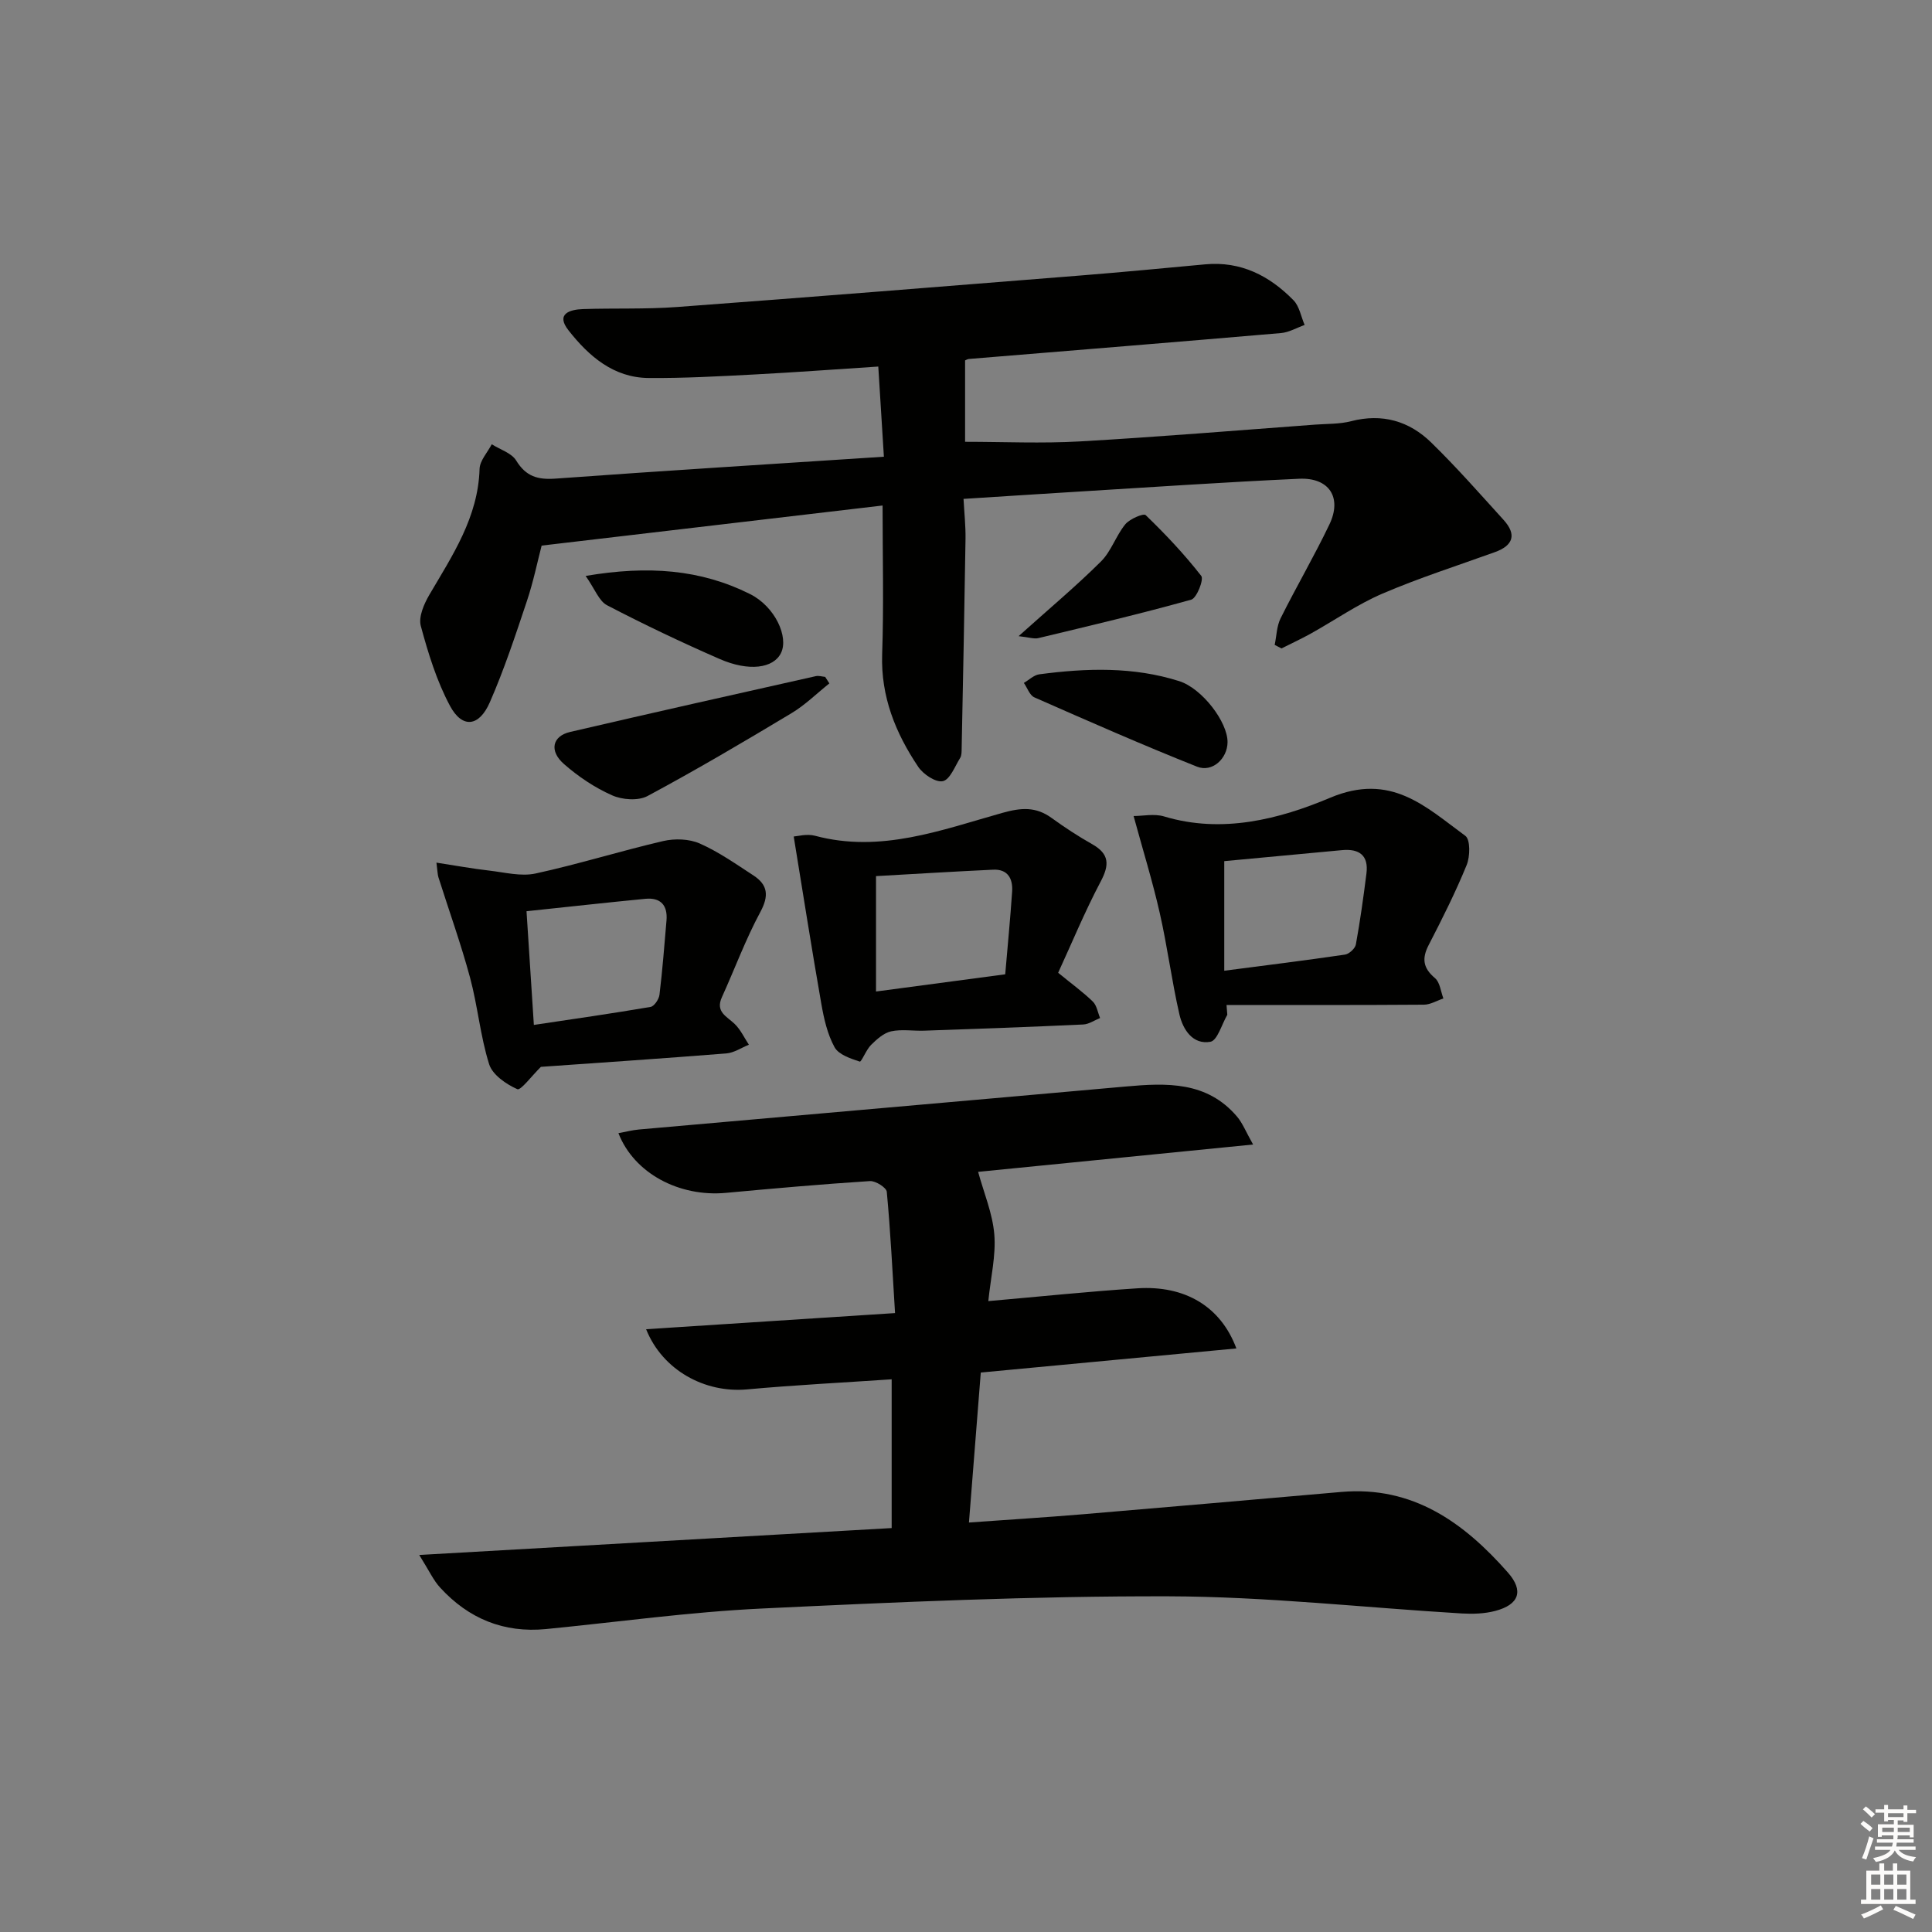 <svg enable-background="new 0 0 400 400" viewBox="0 0 400 400" xmlns="http://www.w3.org/2000/svg"><rect x="0" y="0" width="400" height="400" fill="#808080" stroke="none"/><g fill="#010100"><path d="m86.8 321.94c33.44-1.9 65.48-3.73 97.81-5.57 0-10.31 0-20.35 0-30.8-10.16.69-20.08 1.19-29.95 2.09-8.7.79-17.48-3.94-20.89-12.46 17.02-1.1 33.76-2.19 51.54-3.34-.54-8.69-.94-16.91-1.71-25.11-.08-.88-2.34-2.3-3.5-2.22-9.94.64-19.88 1.52-29.8 2.44-9.68.89-19.02-4.04-22.26-12.36 1.5-.27 2.87-.64 4.26-.76 33.59-2.98 67.19-5.89 100.78-8.9 8.48-.76 16.79-1.09 23.01 6.2 1.18 1.38 1.86 3.18 3.35 5.81-20.09 2-38.97 3.88-56.93 5.66 1.18 4.34 2.99 8.58 3.35 12.95.36 4.35-.73 8.81-1.24 13.81 10.83-.95 20.84-2 30.89-2.65 9.82-.63 17.23 3.75 20.47 12.45-17.64 1.66-34.99 3.3-52.92 4.99-.81 10.24-1.6 20.26-2.45 31.05 8.37-.6 15.93-1.07 23.48-1.7 17.88-1.5 35.75-3.07 53.63-4.63 14.8-1.28 25.36 6.34 34.47 16.68 3.36 3.81 2.31 6.67-2.64 7.96-2.2.58-4.62.65-6.91.52-20.24-1.21-40.46-3.5-60.7-3.55-28.08-.07-56.19 1.19-84.25 2.53-14.91.71-29.76 2.79-44.64 4.25-8.74.85-16.02-2.15-21.89-8.55-1.4-1.49-2.27-3.46-4.36-6.79z"/><path d="m182.73 104.66c-23.58 2.77-46.66 5.49-70.59 8.3-.86 3.3-1.71 7.47-3.05 11.48-2.36 7.06-4.7 14.16-7.68 20.97-2.23 5.1-5.72 5.45-8.25.72-2.75-5.14-4.51-10.88-6.04-16.54-.5-1.87.66-4.54 1.77-6.44 4.79-8.17 10.1-16.05 10.4-26.06.05-1.73 1.64-3.41 2.52-5.11 1.73 1.1 4.1 1.8 5.06 3.37 2.03 3.31 4.47 4.01 8.17 3.74 22.37-1.63 44.76-3.01 67.96-4.53-.41-6.59-.76-12.27-1.16-18.67-8.82.57-17.22 1.2-25.63 1.64-7.3.38-14.62.79-21.93.73-7.28-.06-12.4-4.55-16.58-9.87-2.67-3.39.21-4.31 3.03-4.4 6.49-.21 13.01.05 19.48-.43 27.84-2.06 55.66-4.3 83.49-6.52 8.61-.69 17.22-1.51 25.82-2.31 7.4-.69 13.32 2.37 18.28 7.43 1.23 1.25 1.56 3.39 2.31 5.12-1.64.58-3.24 1.54-4.92 1.68-21.52 1.85-43.06 3.59-64.59 5.36-.31.03-.61.23-.79.3v16.85c7.99 0 15.9.37 23.77-.08 16.26-.93 32.5-2.28 48.74-3.48 2.48-.18 5.05-.09 7.43-.71 6.43-1.66 12.01-.03 16.57 4.42 5.23 5.1 10.07 10.61 14.98 16.02 2.75 3.03 2.02 5.3-1.82 6.68-7.79 2.81-15.7 5.34-23.3 8.6-5.16 2.22-9.86 5.51-14.8 8.26-1.98 1.1-4.04 2.05-6.06 3.07-.47-.24-.94-.49-1.41-.73.39-1.84.41-3.87 1.22-5.5 3.26-6.54 6.97-12.87 10.12-19.46 2.65-5.55-.06-9.72-6.26-9.44-15.44.7-30.87 1.76-46.3 2.7-7.46.45-14.92.95-23.2 1.47.15 2.86.45 5.58.41 8.29-.22 14.46-.51 28.93-.8 43.39-.01.66.01 1.44-.31 1.95-1.09 1.75-2.09 4.48-3.58 4.81-1.46.32-4.07-1.42-5.11-2.98-4.69-6.99-7.75-14.53-7.46-23.28.35-10.09.09-20.22.09-30.81z"/><path d="m254.1 210.1c-1.15 1.96-2.05 5.33-3.5 5.59-3.66.65-5.7-2.55-6.42-5.69-1.59-6.94-2.49-14.05-4.07-20.99-1.48-6.53-3.47-12.95-5.41-20.06 1.9 0 4.29-.53 6.33.09 12.02 3.62 23.86.55 34.33-3.86 12.62-5.33 19.79 1.85 28.02 7.87 1.06.77 1 4.28.28 6.04-2.31 5.65-5.06 11.14-7.87 16.57-1.45 2.81-1.16 4.77 1.31 6.85 1.03.87 1.19 2.77 1.74 4.21-1.35.45-2.69 1.28-4.04 1.29-13.62.1-27.24.06-40.86.06.06.67.11 1.35.16 2.03zm-.63-9.12c8.68-1.13 16.85-2.14 25-3.34.86-.13 2.1-1.27 2.25-2.11.89-4.88 1.57-9.79 2.19-14.71.47-3.75-1.53-5.14-5.05-4.81-8.18.77-16.37 1.53-24.39 2.28z"/><path d="m90.36 178.6c4.02.62 7.47 1.25 10.96 1.65 3.18.37 6.55 1.25 9.56.6 8.88-1.93 17.58-4.66 26.43-6.72 2.38-.55 5.36-.46 7.55.5 3.92 1.73 7.51 4.26 11.13 6.62 3 1.96 3.24 4.22 1.42 7.59-3.05 5.66-5.28 11.75-7.95 17.62-1.4 3.07 1.05 3.98 2.67 5.56 1.21 1.18 1.96 2.83 2.92 4.28-1.55.62-3.07 1.67-4.67 1.8-13.08 1.04-26.17 1.92-38.39 2.78-1.94 1.9-4.17 4.94-4.89 4.62-2.31-1.03-5.14-2.97-5.83-5.17-1.83-5.81-2.36-12.02-3.95-17.92-1.89-7-4.35-13.84-6.54-20.75-.19-.59-.18-1.24-.42-3.06zm20.17 33.6c8.22-1.23 16.21-2.37 24.16-3.73.76-.13 1.74-1.59 1.85-2.53.62-5.1 1.01-10.23 1.45-15.35.27-3.16-1.21-4.81-4.39-4.5-8.06.78-16.11 1.68-24.59 2.57.5 7.73.99 15.3 1.52 23.54z"/><path d="m219.08 201.4c2.89 2.37 5.18 4.02 7.18 5.97.82.8 1.02 2.25 1.5 3.4-1.17.47-2.32 1.29-3.51 1.34-10.96.51-21.92.9-32.89 1.28-2.3.08-4.68-.34-6.87.14-1.52.33-2.96 1.64-4.14 2.8-1.02 1-2 3.58-2.35 3.46-1.9-.62-4.37-1.44-5.21-2.97-1.48-2.69-2.2-5.89-2.74-8.97-1.99-11.35-3.77-22.73-5.72-34.66.73-.04 2.72-.61 4.43-.15 13.58 3.63 26.14-1.2 38.76-4.74 3.92-1.1 6.94-1.32 10.22 1.06 2.69 1.95 5.48 3.78 8.37 5.41 3.6 2.04 3.62 4.28 1.75 7.79-3.3 6.25-6 12.81-8.78 18.84zm-10.96.32c.51-5.94 1.05-11.52 1.43-17.11.18-2.66-.87-4.7-3.94-4.55-8.06.38-16.11.87-24.24 1.33v23.89c8.8-1.18 17.3-2.3 26.75-3.56z"/><path d="m171.71 141.49c-2.61 2.08-5.02 4.48-7.86 6.18-9.82 5.9-19.7 11.73-29.79 17.14-1.92 1.03-5.24.79-7.34-.15-3.59-1.59-7-3.88-9.96-6.48-3.1-2.71-2.41-5.77 1.25-6.63 16.94-3.95 33.92-7.75 50.89-11.56.6-.14 1.29.09 1.94.15.28.46.57.9.87 1.35z"/><path d="m254.15 153.68c-.03 3.37-3.15 6.31-6.32 5.05-11.33-4.51-22.51-9.43-33.68-14.35-.97-.43-1.46-1.97-2.17-2.99 1.06-.61 2.07-1.63 3.19-1.78 9.74-1.29 19.48-1.61 29 1.42 4.71 1.51 10.02 8.45 9.98 12.65z"/><path d="m121.25 119.24c12.96-2.2 23.82-1.35 34.03 3.75 5.19 2.59 8.07 8.91 6.4 12.24-1.56 3.13-6.62 3.86-12.7 1.2-7.88-3.44-15.66-7.14-23.28-11.11-1.69-.87-2.53-3.36-4.45-6.08z"/><path d="m210.89 131.71c6.36-5.71 11.93-10.37 17.06-15.47 2.12-2.11 3.1-5.33 5.03-7.69.92-1.12 3.78-2.33 4.22-1.9 4.09 3.95 8.02 8.11 11.51 12.59.57.73-.94 4.59-2.07 4.91-10.49 2.93-21.1 5.43-31.69 7.97-.84.2-1.83-.16-4.06-.41z"/></g><path d="m385.2 377.6.6-.6c.6.4 1.3.9 1.9 1.5l-.6.7c-.8-.6-1.4-1.1-1.9-1.6zm.3 7.1c.6-1.4 1.1-2.9 1.5-4.5.3.1.6.3.9.4-.5 1.4-1 2.9-1.5 4.4zm.2-10.1.6-.6c.7.5 1.3 1.1 1.9 1.6l-.7.7c-.6-.6-1.2-1.2-1.8-1.7zm8.4-.8h.8v.9h1.8v.7h-1.8v1.8h-.8v-.3h-1.2v.9h3.3v2.6h-.8v-.4h-2.5c0 .3 0 .6-.1.8h3.4v.7h-3.5c0 .3-.1.6-.1.8h4v.7h-3.5c.7.9 1.9 1.3 3.6 1.5-.2.2-.4.5-.6.9-1.9-.3-3.2-1.1-3.8-2.3-.5 1.1-1.8 2-3.9 2.4-.2-.3-.4-.5-.6-.8 1.9-.4 3.1-.9 3.6-1.7h-3.2v-.7h3.5c.1-.2.1-.5.2-.8h-3.3v-.7h3.4c0-.2 0-.5 0-.8h-2.4v.3h-.8v-2.6h3.3v-.9h-1.2v.3h-.8v-1.8h-1.8v-.7h1.8v-.9h.8v.9h3.2zm-4.4 5.5h2.4c0-.3 0-.6 0-.9h-2.4zm1.2-3.1h3.2v-.8h-3.2zm4.4 2.2h-2.4v.9h2.5v-.9z" fill="#fcfbfa"/><path d="m389.2 385.8h.9v1.5h1.8v-1.5h.9v1.5h2.7v6h1.1v.9h-11.3v-.9h1.1v-6h2.7v-1.5zm.2 8.7.5.8c-1.2.6-2.5 1.3-4 1.9-.2-.3-.3-.6-.6-.8 1.6-.6 3-1.3 4.1-1.9zm-2-4.3h1.9v-2.1h-1.9zm0 3.1h1.9v-2.2h-1.9zm2.7-3.1h1.9v-2.1h-1.9zm0 3.1h1.9v-2.2h-1.9zm2.4 1.3c1.4.6 2.7 1.2 4.1 1.8l-.5.9c-1.5-.7-2.8-1.4-4.1-1.9zm2.2-6.5h-1.9v2.1h1.9zm-1.9 5.2h1.9v-2.2h-1.9z" fill="#fcfbfa"/></svg>